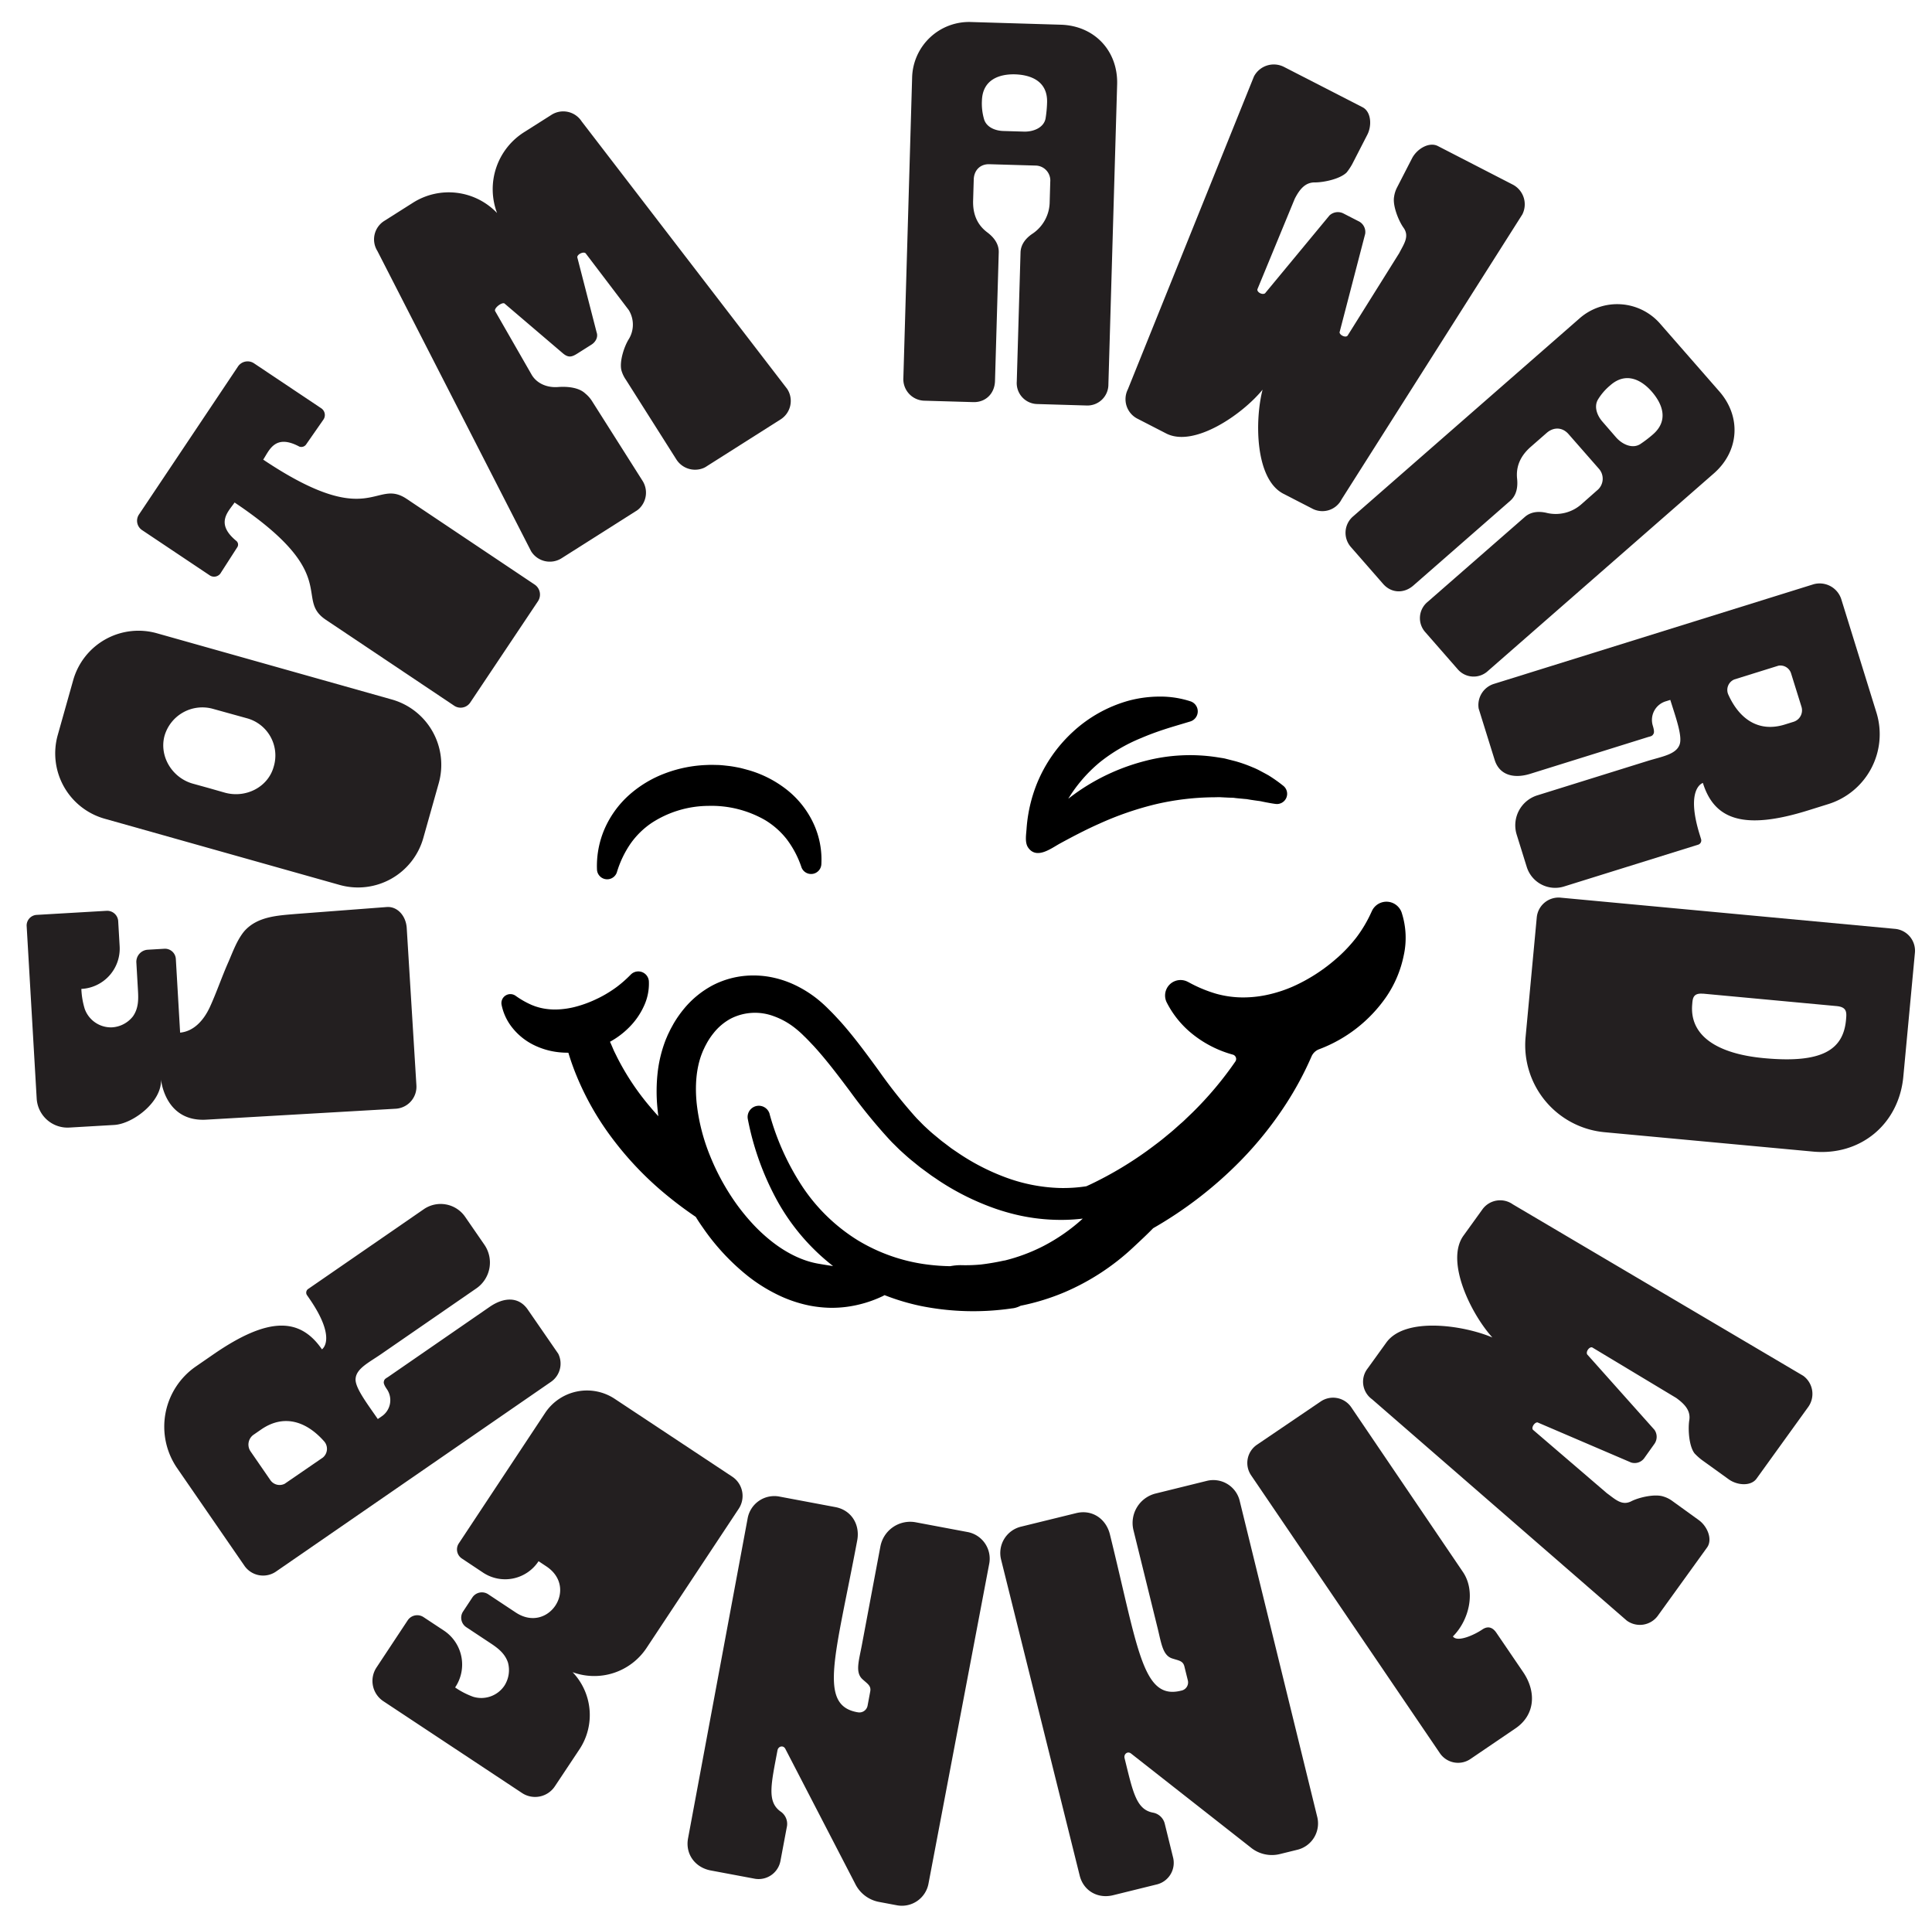 <svg id="Layer_1" data-name="Layer 1" xmlns="http://www.w3.org/2000/svg" viewBox="0 0 861.75 859.5"><defs><style>.cls-1{fill:#231f20;}</style></defs><path d="M625.14,406.79a7.26,7.26,0,0,0-3.68-4,7.15,7.15,0,0,0-9.51,3.42l-.41.88a58.71,58.71,0,0,1-6.6,11.05,66.8,66.8,0,0,1-8.1,8.68c-.47.42-1,.84-1.43,1.24A76.87,76.87,0,0,1,577,439.8a60.45,60.45,0,0,1-10.53,3.56,51.19,51.19,0,0,1-11.91,1.44h-.23a44.79,44.79,0,0,1-11.71-1.6,60.55,60.55,0,0,1-12.29-5.09l-.57-.29a6.9,6.9,0,0,0-9.37,9.18,43,43,0,0,0,11.91,14.46,49.72,49.72,0,0,0,17.56,8.84h0a2,2,0,0,1,1.14,3.1,156.09,156.09,0,0,1-19.15,22.77l-2.4,2.3c-.8.76-1.58,1.56-2.43,2.27-1.68,1.45-3.31,3-5,4.38s-3.41,2.85-5.18,4.2-3.55,2.69-5.36,4a163,163,0,0,1-22.94,13.8q-2,1-4,1.89a67.29,67.29,0,0,1-11.86.77,75.62,75.62,0,0,1-23.86-4.63,99.17,99.17,0,0,1-22-11.38c-.86-.59-1.73-1.15-2.58-1.76l-2.5-1.9c-.82-.64-1.69-1.23-2.48-1.92l-2.42-2c-1.64-1.32-3.11-2.73-4.62-4.12-.74-.71-1.45-1.47-2.18-2.2l-1.09-1.1-1.05-1.16a229.29,229.29,0,0,1-16-20.25c-5.24-7.17-10.63-14.58-16.9-21.65-1.62-1.74-3.19-3.5-4.92-5.18l-.95-.95a58,58,0,0,0-4.68-4.17,52,52,0,0,0-9.44-5.94,44.75,44.75,0,0,0-12.39-3.95,42.22,42.22,0,0,0-8.35-.48A39.28,39.28,0,0,0,318,439.33a42.27,42.27,0,0,0-12.89,10.5,49.7,49.7,0,0,0-4.64,6.62c-.63,1.17-1.31,2.31-1.86,3.5-.28.59-.58,1.17-.85,1.78l-.79,1.86a58.44,58.44,0,0,0-3.69,15.24,76.6,76.6,0,0,0-.06,15.06c.12,1.3.26,2.59.44,3.88-1.21-1.29-2.39-2.63-3.53-4a112.92,112.92,0,0,1-14.8-22.15c-.48-1-1-2-1.48-3l-1.31-3.05c-.16-.34-.31-.69-.46-1a37.06,37.06,0,0,0,8.55-6.44,32.43,32.43,0,0,0,6.55-9.4,23.6,23.6,0,0,0,2.24-11.19,4.72,4.72,0,0,0-8-3l-.47.47a53.51,53.51,0,0,1-5.85,5.11,55.41,55.41,0,0,1-6,3.85c-.92.5-1.86,1-2.8,1.43a52,52,0,0,1-9.9,3.64,37.91,37.91,0,0,1-6.89,1.08,28.72,28.72,0,0,1-5.94-.21,25.52,25.52,0,0,1-6.45-1.77,38.94,38.94,0,0,1-6.91-3.91l-.33-.23a4,4,0,0,0-6.17,4,23.77,23.77,0,0,0,4.67,10.14,28.07,28.07,0,0,0,9.13,7.58,33.18,33.18,0,0,0,11.46,3.49,36.45,36.45,0,0,0,4.54.24q1.59,5.28,3.69,10.37a125.85,125.85,0,0,0,15.73,27.61,145.93,145.93,0,0,0,21.56,23.13,171.67,171.67,0,0,0,15.86,12.11h0c1,1.68,2.13,3.32,3.26,4.94a100.59,100.59,0,0,0,20,21.47,73,73,0,0,0,12.93,8.15,58.87,58.87,0,0,0,15,5.08,54.81,54.81,0,0,0,8.12.88,50.17,50.17,0,0,0,8.21-.44,54,54,0,0,0,15.58-4.61l.16-.07a10.45,10.45,0,0,0,.93-.51,100.77,100.77,0,0,0,16.36,4.87,118.65,118.65,0,0,0,40.73,1l.1,0a7.9,7.9,0,0,0,.8-.14,11.13,11.13,0,0,0,2.71-1,101.29,101.29,0,0,0,19.53-6,105.24,105.24,0,0,0,30.8-20.13c3-2.81,6-5.57,8.78-8.44a179.67,179.67,0,0,0,39-30.1,162.41,162.41,0,0,0,20-24.92,145.51,145.51,0,0,0,11.64-21.58,6,6,0,0,1,3.3-3.18h0a63.57,63.57,0,0,0,30.08-23.46,50.44,50.44,0,0,0,7.69-18.13A36.42,36.42,0,0,0,625.14,406.79ZM465.28,555.73a79.66,79.66,0,0,1-17.22,6.41l-.21,0c-3.4.76-6.84,1.34-10.29,1.76a73.78,73.78,0,0,1-9.05.29,25,25,0,0,0-4.67.46,91.28,91.28,0,0,1-9.78-.68,79.06,79.06,0,0,1-31.67-11,80.62,80.62,0,0,1-24.5-23.83,113.56,113.56,0,0,1-14.62-32.35l0-.07a5,5,0,0,0-9.7,2.4,124.73,124.73,0,0,0,13.36,36.8,95.46,95.46,0,0,0,24.66,28.68c-2.74-.4-5.21-.82-6.61-1.07-6.89-1.19-13.75-4.57-19.92-9.26a74.33,74.33,0,0,1-8.79-7.92,94.08,94.08,0,0,1-7.71-9.33,104,104,0,0,1-10.67-18.77c-.38-.89-.76-1.77-1.12-2.67a87.32,87.32,0,0,1-6-23.37c-.82-7.84-.28-15.68,2.26-22.28l.49-1.23c.18-.41.39-.82.58-1.23.37-.85.82-1.62,1.24-2.42a31.31,31.31,0,0,1,2.95-4.35,24.81,24.81,0,0,1,7.56-6.4A23.79,23.79,0,0,1,345,453.12a33.42,33.42,0,0,1,9.34,5.12,43.55,43.55,0,0,1,4.29,3.8c1.5,1.41,2.9,2.95,4.34,4.45,5.64,6.18,10.86,13.09,16.21,20.23a245.08,245.08,0,0,0,17.44,21.36l1.21,1.29,1.28,1.26c.85.83,1.68,1.69,2.56,2.5,1.78,1.6,3.56,3.26,5.4,4.7l2.73,2.22c.91.75,1.9,1.42,2.84,2.13l2.85,2.09c1,.68,2,1.32,2.95,2A113.66,113.66,0,0,0,444,539c2,.69,4,1.31,6.1,1.88A86.54,86.54,0,0,0,472.41,544a80.81,80.81,0,0,0,10.55-.57A82,82,0,0,1,465.28,555.73Z"/><path d="M472.94,376.07c5.69-3.09,11.42-6.1,17.34-8.72a140.49,140.49,0,0,1,25.26-8.72,118.11,118.11,0,0,1,25.92-3.09c1.09,0,2.2-.09,3.29,0l3.29.16,1.66.05c.56,0,1.1.11,1.65.17,1.1.12,2.21.21,3.33.32.56.07,1.14.07,1.68.17l1.66.28c1.12.16,2.25.34,3.39.48a15.47,15.47,0,0,1,1.7.31l1.7.34c1.15.2,2.3.44,3.5.6l.64.09a4.56,4.56,0,0,0,3.38-8.14,66,66,0,0,0-6.53-4.61c-1.16-.65-2.34-1.28-3.53-1.91a32,32,0,0,0-3.66-1.72,61.76,61.76,0,0,0-7.64-2.69l-3.94-1a14.94,14.94,0,0,0-2-.41l-2-.32a79.13,79.13,0,0,0-32.22,1.62,93.6,93.6,0,0,0-29,13c-1.82,1.23-3.59,2.53-5.33,3.87a65.71,65.71,0,0,1,14-16.21A74.39,74.39,0,0,1,509,329.13c3.35-1.44,6.82-2.72,10.43-3.9s7.36-2.24,11.33-3.45l.2-.06a4.71,4.71,0,0,0,.12-8.94,43.22,43.22,0,0,0-13.7-2.14,53.91,53.91,0,0,0-14,1.84,60.52,60.52,0,0,0-24.81,13.86,64.19,64.19,0,0,0-16.1,23.2,66.51,66.51,0,0,0-4.58,20c-.17,2.57-.84,6.12.66,8.37C462.35,383.5,468.92,378.25,472.94,376.07Z"/><path d="M269.44,391.9a4.55,4.55,0,0,0,5.72-2.94l.06-.2a45.63,45.63,0,0,1,6.11-12.66,36.59,36.59,0,0,1,9.41-9.17,46.85,46.85,0,0,1,25.18-7.55,48.05,48.05,0,0,1,25.36,6.35,35.61,35.61,0,0,1,9.64,8.53,43.62,43.62,0,0,1,6.49,12.27l.07.22a4.58,4.58,0,0,0,8.87-1.26,38.11,38.11,0,0,0-3.45-18.17A41.48,41.48,0,0,0,351,352.21a49.87,49.87,0,0,0-17-8.74c-1.53-.4-3-.86-4.59-1.17s-3.09-.59-4.65-.76-3.12-.37-4.68-.4-3.14-.09-4.7,0a58.31,58.31,0,0,0-18.38,3.6,51.13,51.13,0,0,0-16.28,9.69A43.8,43.8,0,0,0,269.6,369.8a41.65,41.65,0,0,0-3.32,18A4.55,4.55,0,0,0,269.44,391.9Z"/><path class="cls-1" d="M36.29,441a34.84,34.84,0,0,0,1.49,8.88,12.41,12.41,0,0,0,12.36,8.25,12.83,12.83,0,0,0,9.16-4.89c2.47-3.54,2.48-7.42,2.24-11.52l-.71-12.33a5.42,5.42,0,0,1,5-5.86l7.49-.44a4.85,4.85,0,0,1,5.11,4.55l1.91,32.86c6.27-.6,10.58-5.7,13.17-11.19,3-6.47,5.49-13.89,8.5-20.61,1.92-4.47,3.8-9.67,7-13.49,5.92-6.65,15.11-6.94,23.31-7.66l40.31-3.07c4.59-.27,8.46,3.87,8.79,9.43l4.31,70.05a9.83,9.83,0,0,1-9.33,10.48L92,499.31c-18.6,1.08-20.19-18-20.19-18,.57,9.9-12.42,19.87-20.88,20.36l-20,1.16a13.78,13.78,0,0,1-14.57-13l-4.48-77.07A4.76,4.76,0,0,1,16.2,408l31.4-1.83a4.92,4.92,0,0,1,5.13,4.8l.63,10.87A18,18,0,0,1,36.29,441Z"/><path class="cls-1" d="M32.65,303.32l-6.89,24.46A30.26,30.26,0,0,0,46.67,365.1l104.82,29.53a30.26,30.26,0,0,0,37.32-20.91l6.89-24.46a30.26,30.26,0,0,0-20.91-37.32L70,282.41A30.26,30.26,0,0,0,32.65,303.32Zm62.27,12.77.47.13,7.22,2,7.22,2,.47.13a17.2,17.2,0,0,1,11.75,21.66c-2.56,9.09-12.52,14.08-21.84,11.45l-7-2-7.22-2c-9.09-2.56-15-12-12.65-21.16A17.56,17.56,0,0,1,94.92,316.09Z"/><path class="cls-1" d="M113.27,162l30,20.06a3.62,3.62,0,0,1,.86,5.24l-7.61,10.93a2.6,2.6,0,0,1-3,.93c-10.93-5.86-13.43,1.78-16.12,5.81,48.26,32.31,49.72,7.95,64,17.51l57.11,38.23a5.37,5.37,0,0,1,1.46,7.39L209.7,313.36a5.16,5.16,0,0,1-7.25,1.26l-57.11-38.23c-14.28-9.56,7.55-20-40.71-52.3-2.69,4-8.81,9.25.77,17.12a2.12,2.12,0,0,1,.4,2.88l-7.2,11.2a3.51,3.51,0,0,1-5.18,1.2l-30-20.06a5,5,0,0,1-1.39-7.05l44-65.76A5.17,5.17,0,0,1,113.27,162Z"/><path class="cls-1" d="M233.81,58.92l12.06-7.64a9.77,9.77,0,0,1,13.57,2.86L351.09,173.4A9.76,9.76,0,0,1,348.23,187l-32.91,20.87a7.87,7.87,0,0,1-2.17,1.09,9.89,9.89,0,0,1-11.52-4.16L279.21,169.4a14.14,14.14,0,0,1-2-4.14c-1.05-3.92,1.18-10.79,3.34-14.16a12.4,12.4,0,0,0-.1-12.83l-19.1-25.14c-.77-1.23-3.9.18-3.86,1.59l8.63,33.5c.76,2.1-.44,4.28-2.28,5.45l-6.33,4c-2.45,1.55-3.94,1.92-6.31,0l-26.21-22.36c-1.26-.63-4.88,2.24-4.11,3.47l16.4,28.57c2.46,3.88,7,5.6,11.63,5.24,4.1-.31,9.26.14,12.15,2.89a14.18,14.18,0,0,1,3.08,3.5l22.41,35.36a9.88,9.88,0,0,1-1.15,12.19,8.16,8.16,0,0,1-1.92,1.5l-32.9,20.86a9.81,9.81,0,0,1-13.69-3.07l-68.56-133.9a9.72,9.72,0,0,1,3-13.36l12.88-8.16A29.79,29.79,0,0,1,221.71,95,30.07,30.07,0,0,1,233.81,58.92Z"/><path class="cls-1" d="M406.84,34.72l-3.9,133.77a9.61,9.61,0,0,0,9.39,10.2l21.77.63c5.56.16,9.55-3.84,9.71-9.4l1.67-57.33c.12-3.87-2.22-6.84-5.3-9.11q-6.39-4.91-6.13-14l.28-9.43c.12-4.11,2.86-6.94,7-6.82l20.56.6a6.67,6.67,0,0,1,6.57,7.21l-.27,9.44a17.29,17.29,0,0,1-7.42,13.58c-3.21,2.08-5.47,4.92-5.57,8.55l-1.68,57.57a9.35,9.35,0,0,0,9.15,10l22,.65a9.37,9.37,0,0,0,9.72-9.41l3.9-133.76c.43-15-10.13-26.2-25.13-26.64L433.47,9.83A25.42,25.42,0,0,0,406.84,34.72Zm45.8-1.57c7.26.21,14.68,3.09,14.4,12.53a53.69,53.69,0,0,1-.69,7.24c-.85,4.09-5.5,5.89-9.61,5.77l-9.19-.27c-3.63-.1-7.46-1.67-8.57-5.09a25,25,0,0,1-1-8.5C438.29,35.4,445.87,33,452.64,33.15Z"/><path class="cls-1" d="M679,95.66l-80.58,127a9.61,9.61,0,0,1-13.25,4.07l-12.7-6.53c-12.7-6.53-12.83-32.73-9.31-46.43-8.9,10.94-30.5,25.95-43,19.53l-12.7-6.53a9.76,9.76,0,0,1-4.39-13.15L559.31,34.1a10,10,0,0,1,13.36-4.28l35.08,18c3.87,2,4.23,8.17,2.13,12.26l-6.75,13.13a27.23,27.23,0,0,1-2.43,3.65c-2.84,2.89-9.9,4.43-14,4.49-4.54-.16-7.07,3.17-9.18,7.26l-16.58,40.18c-.67,1.29,2,2.94,3.33,2L593,96.08a5.47,5.47,0,0,1,6.18-.91l6.68,3.43a5.34,5.34,0,0,1,3.07,5.67L597.5,148.19c.09,1.41,3,2.63,3.67,1.34l22.93-36.64c2.1-4.09,4.63-7.42,2-11.24-2.24-3.06-5-9.91-4.28-13.9a12.92,12.92,0,0,1,1.35-4.21l6.64-12.91c2.22-4.3,7.66-7.49,11.54-5.5l33.57,17.28A9.92,9.92,0,0,1,679,95.66Z"/><path class="cls-1" d="M704.43,142.08,603.68,230.16a9.62,9.62,0,0,0-1.1,13.82l14.34,16.4c3.66,4.19,9.3,4.4,13.5.73l43.17-37.75c2.92-2.55,3.51-6.28,3.08-10.08q-.75-8,6.09-14l7.1-6.21c3.1-2.71,7-2.62,9.74.48L713.14,209a6.67,6.67,0,0,1-.82,9.72L705.21,225a17.28,17.28,0,0,1-15,3.8c-3.71-.94-7.33-.67-10.06,1.72L636.79,268.4a9.36,9.36,0,0,0-1.08,13.48l14.49,16.57a9.36,9.36,0,0,0,13.5.74l100.75-88.08c11.3-9.88,12.33-25.24,2.46-36.54l-26.13-29.88A25.41,25.41,0,0,0,704.43,142.08Zm32.29,32.52c4.78,5.47,7.71,12.87.61,19.08a55.21,55.21,0,0,1-5.79,4.42c-3.57,2.16-8.06,0-10.77-3.13l-6-6.92c-2.39-2.73-3.84-6.6-2.09-9.75a25.25,25.25,0,0,1,5.58-6.48C725.32,165.61,732.26,169.5,736.72,174.6Z"/><path class="cls-1" d="M808.82,260.58,666.27,305a9.87,9.87,0,0,0-6.72,11c1.65,5.31,4.61,14.79,5.9,18.94l1.23,3.93c2.16,6.93,8.71,8.44,15.87,6.21L735,328.71c.92-.29,1.92-.35,2.4-1.26.55-.67.42-1.9-.23-4a8.68,8.68,0,0,1,6-10.75l1.85-.58c2.52,8.09,5.71,16.73,4,20.29-1.77,4.1-7.83,5-14.07,6.92l-49.21,15.34a14,14,0,0,0-9.22,17.58l4.46,14.32a13.28,13.28,0,0,0,16.67,8.75l59.61-18.58a2,2,0,0,0,1.5-2.5l-.57-1.85c-6.56-21,1.37-23.24,1.37-23.24,5.11,16.4,18.26,21.18,46.91,12.25l9-2.81a32.64,32.64,0,0,0,21.54-40.68L821.25,267.1A10.13,10.13,0,0,0,808.82,260.58Zm-9.89,39.84,4.61,14.78a5.36,5.36,0,0,1-3.5,6.67l-3.92,1.22c-11.79,3.68-20.32-2.54-25.16-13.2a5.06,5.06,0,0,1,2.66-6.91l19.64-6.12A5,5,0,0,1,798.93,300.42Z"/><path class="cls-1" d="M685.47,409l-5,53.5a39,39,0,0,0,35.19,42.4l93,8.64c21.21,2,38.32-12.23,40.3-33.44L854.12,425a9.8,9.8,0,0,0-9-10.79L696.25,400.32A9.78,9.78,0,0,0,685.47,409Zm74.12,34.11,59.52,5.54c4.82.44,4.59,2.85,4.28,6.23-1.25,13.49-11,19.39-36.58,17-20.72-1.92-33.35-9.9-32-24.12C755,445.16,755.25,442.75,759.59,443.15Z"/><path class="cls-1" d="M725.58,722.68,612,624a9.61,9.61,0,0,1-2-13.71l8.35-11.58c8.36-11.57,34.28-7.79,47.31-2.27-9.49-10.43-21.11-34-12.89-45.41l8.35-11.58a9.76,9.76,0,0,1,13.66-2.38l129.55,76.47a10,10,0,0,1,2.24,13.85l-23.08,32c-2.55,3.53-8.71,3-12.44.28l-12-8.64a26.55,26.55,0,0,1-3.25-2.94c-2.43-3.25-2.91-10.45-2.35-14.53.84-4.47-2.07-7.46-5.8-10.16L710.41,601c-1.17-.85-3.21,1.56-2.46,3l30,33.62a5.44,5.44,0,0,1,0,6.25L733.58,650a5.31,5.31,0,0,1-6.06,2.19l-41.71-17.87c-1.41-.12-3.06,2.58-1.88,3.43l32.81,28.15c3.73,2.69,6.64,5.69,10.81,3.62,3.36-1.75,10.54-3.43,14.39-2.15a12.83,12.83,0,0,1,4,2l11.77,8.5c3.93,2.83,6.26,8.69,3.71,12.23l-22.09,30.61A9.91,9.91,0,0,1,725.58,722.68Z"/><path class="cls-1" d="M661.18,726.66c3.21-2.17,5.24,0,6.19,1.36l12,17.62c6,8.8,5.4,19.15-3.41,25.13l-20,13.59a9.81,9.81,0,0,1-13.78-2.63L558.11,658a9.81,9.81,0,0,1,2.63-13.78L589,625.05a9.82,9.82,0,0,1,13.79,2.63L652.51,701c5.84,8.61,2.87,21.45-4.46,28.76C650,732.53,657.58,729.11,661.18,726.66Z"/><path class="cls-1" d="M481.58,836.38l-35-140.68a12.09,12.09,0,0,1,9-14.93l24.44-6c7.05-1.74,13.31,2.45,15.05,9.5,12.58,51,14.5,73.94,31.65,69.7l.47-.11a3.73,3.73,0,0,0,2.66-4.39l-1.57-6.35c-.64-2.58-2.63-2.59-5.62-3.6-4.1-1.48-4.67-6.82-6.36-13.63l-10.72-43.47a13.53,13.53,0,0,1,9.91-16.4l22.56-5.57a12.1,12.1,0,0,1,14.94,9L587.48,810a12.09,12.09,0,0,1-9,14.94l-7.51,1.85a14.92,14.92,0,0,1-13.2-3l-53.16-41.72c-1.58-1.36-3.47.1-3,2,3.71,15,5.15,22.91,12.72,24.28a6.64,6.64,0,0,1,5.26,5.18l3.65,14.81a9.91,9.91,0,0,1-7,11.95l-19.73,4.87C489.64,846.86,483.26,843.2,481.58,836.38Z"/><path class="cls-1" d="M306.9,819.79l26.55-142.51a12.09,12.09,0,0,1,14.41-9.85l24.73,4.65c7.14,1.34,11.11,7.75,9.76,14.89-9.7,51.61-17.47,73.29-.11,76.56l.48.08a3.72,3.72,0,0,0,4.24-2.89l1.2-6.42c.5-2.62-1.32-3.45-3.62-5.61-3.12-3.05-1.42-8.15-.13-15l8.27-44a13.53,13.53,0,0,1,15.83-10.82l22.83,4.29a12.09,12.09,0,0,1,9.85,14.41l-27,142.18a12.08,12.08,0,0,1-14.41,9.85l-7.61-1.43A14.9,14.9,0,0,1,381.42,840l-31.07-60c-.88-1.89-3.2-1.34-3.56.56-2.86,15.22-4.81,23,1.51,27.37a6.64,6.64,0,0,1,2.64,6.9l-2.82,15a9.91,9.91,0,0,1-11.34,8l-20-3.75C309.9,832.66,305.61,826.68,306.9,819.79Z"/><path class="cls-1" d="M203,752.51a35.11,35.11,0,0,0,8,4.14,12.41,12.41,0,0,0,14-4.95,12.88,12.88,0,0,0,1.58-10.27c-1.36-4.09-4.45-6.43-7.88-8.7L208,725.65a5.06,5.06,0,0,1-1.56-6.84l4.27-6.46a5.11,5.11,0,0,1,7-1.43l12.31,8.15c14.53,9.62,28.16-11,13.63-20.58l-3.43-2.28a17.81,17.81,0,0,1-24.62,5.18L206,695a4.86,4.86,0,0,1-1.37-6.71L243.21,630a22.41,22.41,0,0,1,31.06-6.14l52.26,34.6a10.33,10.33,0,0,1,2.93,14.42L288.32,735A28,28,0,0,1,255.4,745.7,27.67,27.67,0,0,1,258.53,780l-11,16.54a10.57,10.57,0,0,1-14.75,3l-61.75-40.87a10.85,10.85,0,0,1-3.07-15.1l13.89-21a5.11,5.11,0,0,1,7.05-1.43l9.08,6A18.18,18.18,0,0,1,203,752.51Z"/><path class="cls-1" d="M189,539.26l-51.4,35.45a2,2,0,0,0-.69,2.83l1.1,1.59c12.5,18.13,5.59,22.6,5.59,22.6-9.76-14.14-23.73-14.79-48.43,2.25l-7.77,5.36a32.63,32.63,0,0,0-8.48,45.24l30.22,43.83a10.14,10.14,0,0,0,13.81,2.53l122.91-84.78A9.88,9.88,0,0,0,249,603.69c-3.16-4.58-8.79-12.75-11.27-16.33L235.41,584c-4.13-6-10.83-5.47-17-1.21L173.18,614c-.79.55-1.73.9-1.91,1.91-.33.81.16,1.95,1.4,3.74a8.69,8.69,0,0,1-2.56,12.06l-1.6,1.1c-4.81-7-10.43-14.27-9.88-18.17.46-4.44,6-7.08,11.37-10.79l42.43-29.27A14,14,0,0,0,216,555l-8.52-12.35A13.27,13.27,0,0,0,189,539.26ZM144.43,642.6A5.05,5.05,0,0,1,144,650L127,661.67a5,5,0,0,1-6.47-1.71l-8.79-12.75a5.36,5.36,0,0,1,1.36-7.4l3.39-2.34C126.66,630.46,136.64,633.86,144.43,642.6Z"/></svg>